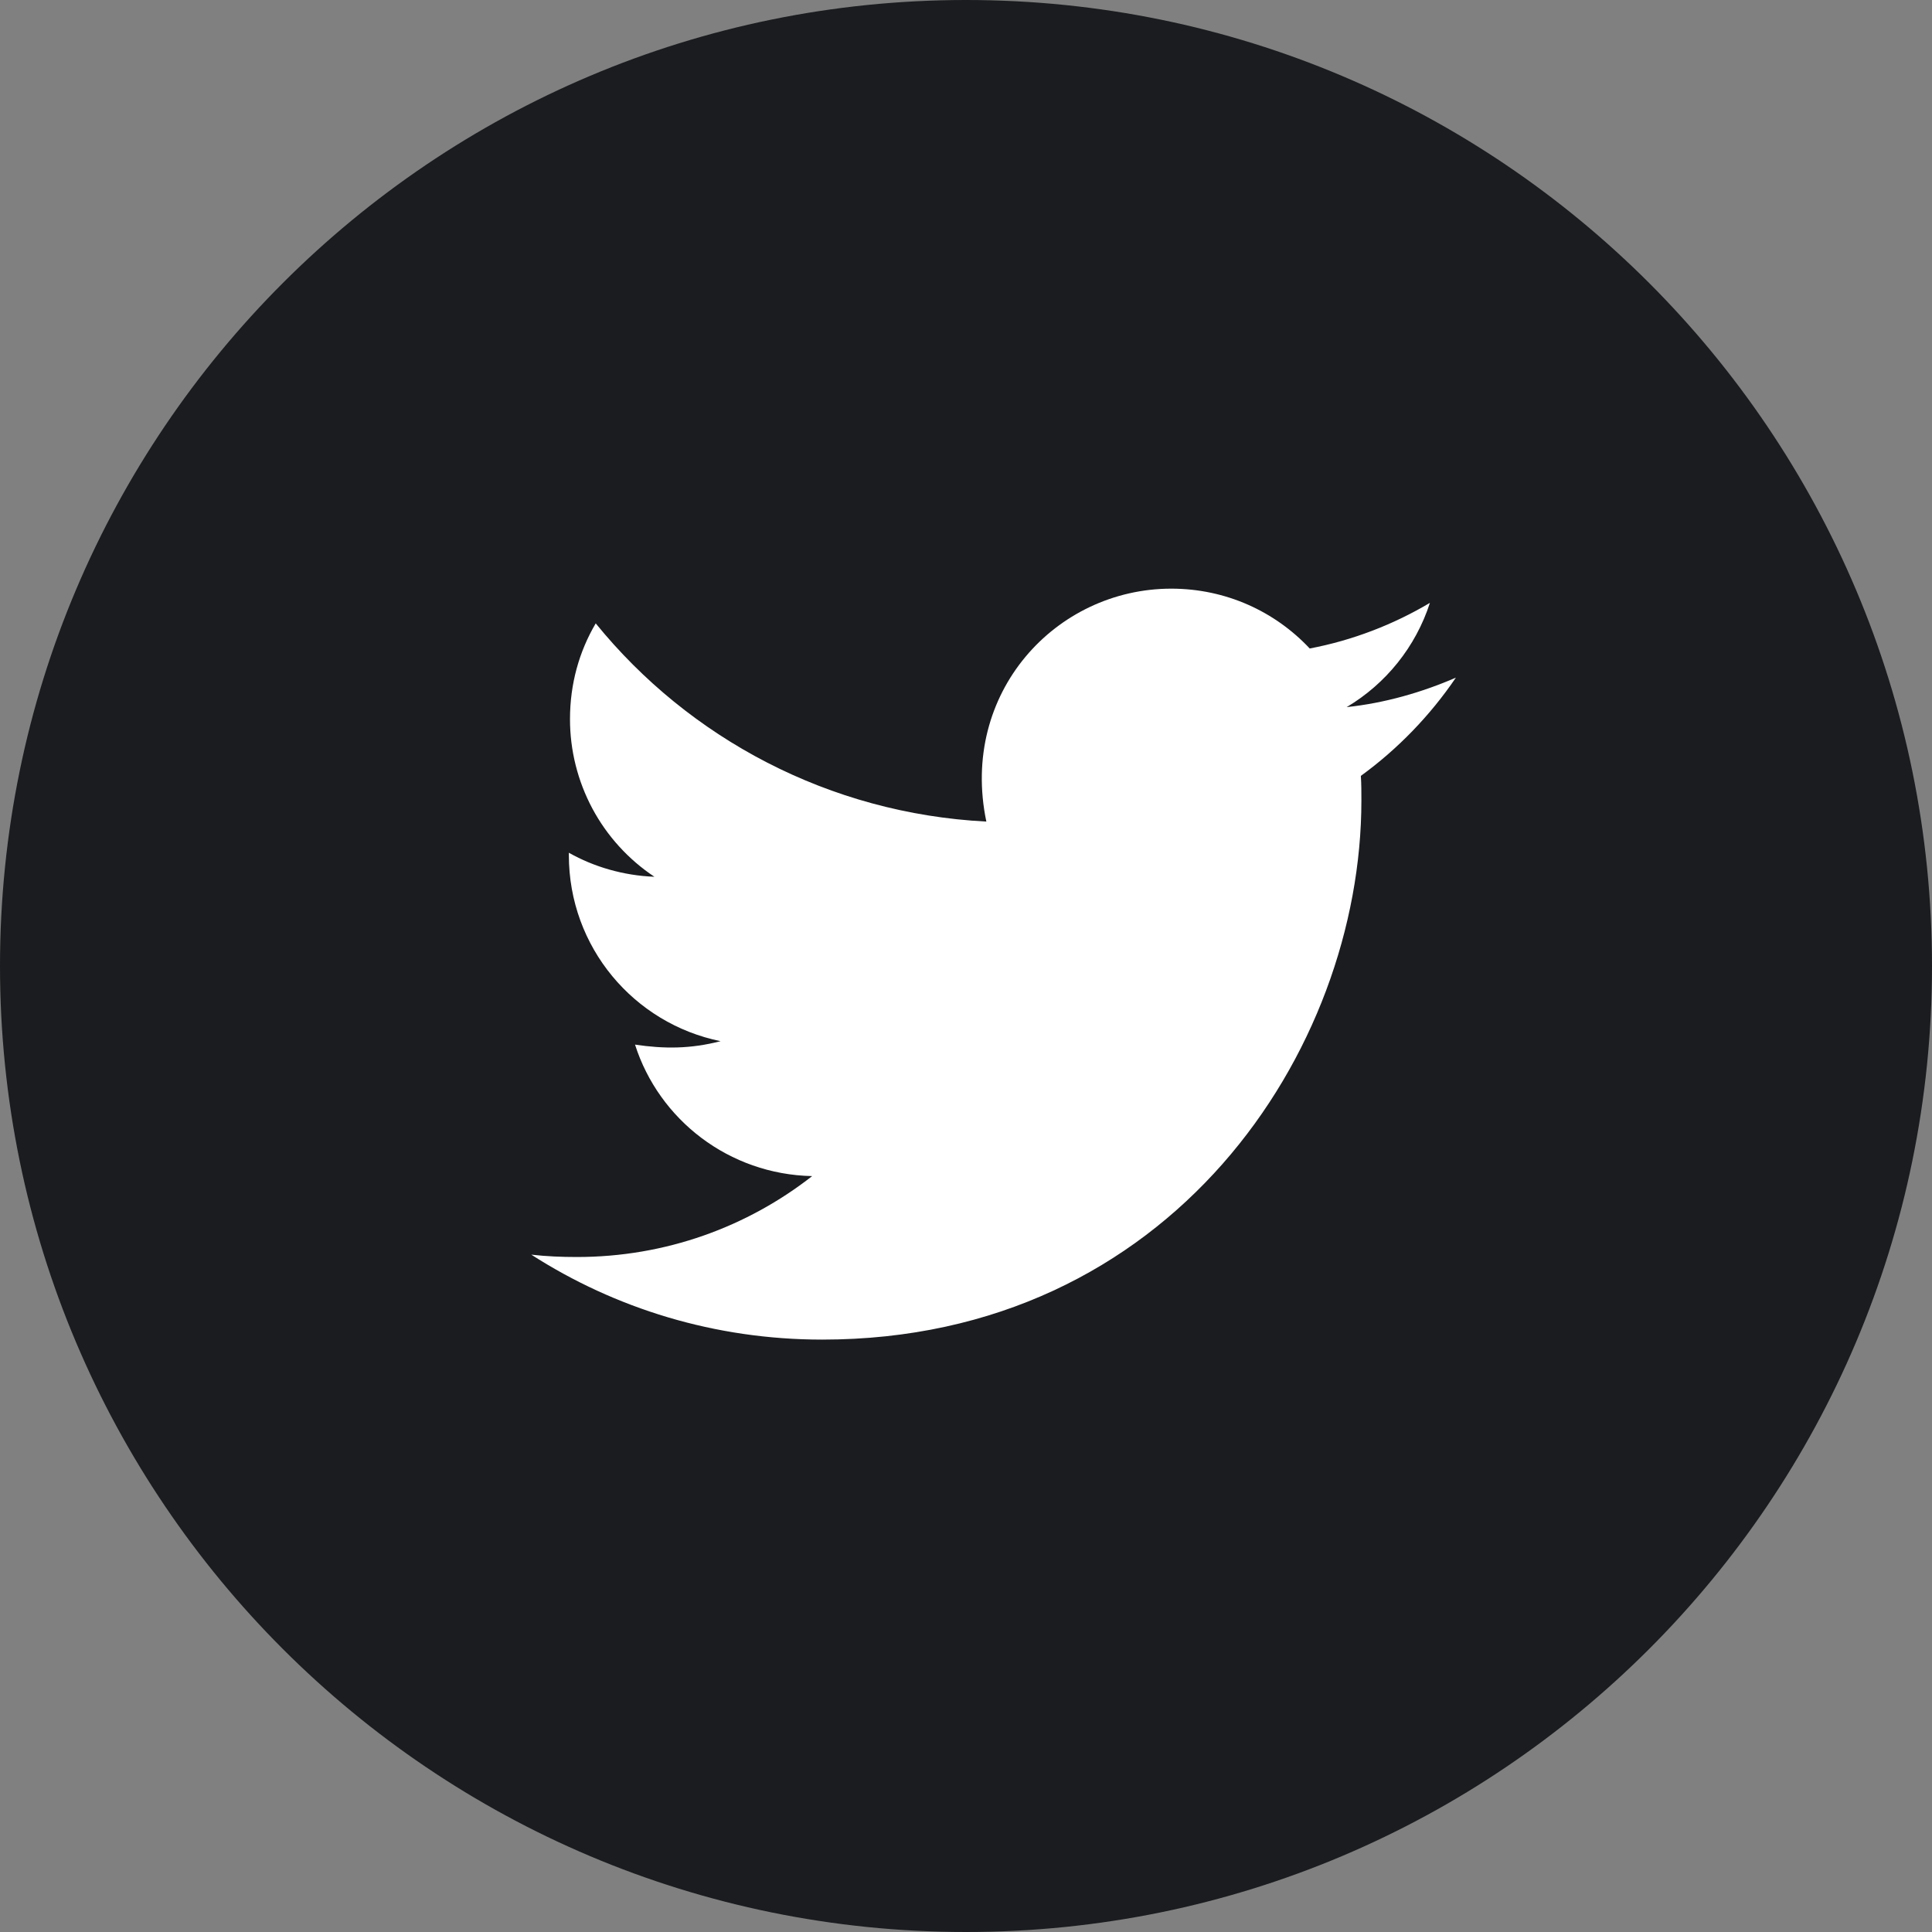 <svg width="32" height="32" viewBox="0 0 32 32" fill="none" xmlns="http://www.w3.org/2000/svg">
<rect x="0" y="0" width="32" height="32" fill="#808080" stroke="none"/>
<rect x="7" y="8" width="19" height="16" fill="white"/>
<path fill-rule="evenodd" clip-rule="evenodd" d="M32 16C32 24.837 24.837 32 16 32C7.163 32 0 24.837 0 16C0 7.163 7.163 0 16 0C24.837 0 32 7.163 32 16ZM22.549 13.258C22.549 13.124 22.549 12.985 22.54 12.851C23.152 12.406 23.688 11.851 24.114 11.224C23.55 11.468 22.937 11.645 22.305 11.712C22.956 11.325 23.449 10.712 23.684 9.985C23.081 10.344 22.401 10.607 21.693 10.741C21.118 10.128 20.305 9.75 19.4 9.75C17.486 9.75 15.892 11.478 16.337 13.608C13.734 13.474 11.413 12.229 9.867 10.325C9.594 10.789 9.441 11.325 9.441 11.909C9.44 12.426 9.568 12.935 9.811 13.391C10.055 13.847 10.408 14.235 10.839 14.522C10.327 14.502 9.838 14.359 9.422 14.124V14.163C9.422 15.689 10.499 16.953 11.935 17.245C11.437 17.374 11.001 17.374 10.518 17.302C10.915 18.546 12.073 19.451 13.452 19.48C12.375 20.322 11.025 20.82 9.556 20.82C9.298 20.82 9.054 20.81 8.8 20.781C10.188 21.672 11.839 22.188 13.619 22.188C19.391 22.188 22.549 17.407 22.549 13.258Z" fill="#1A1C1F"/>
</svg>
